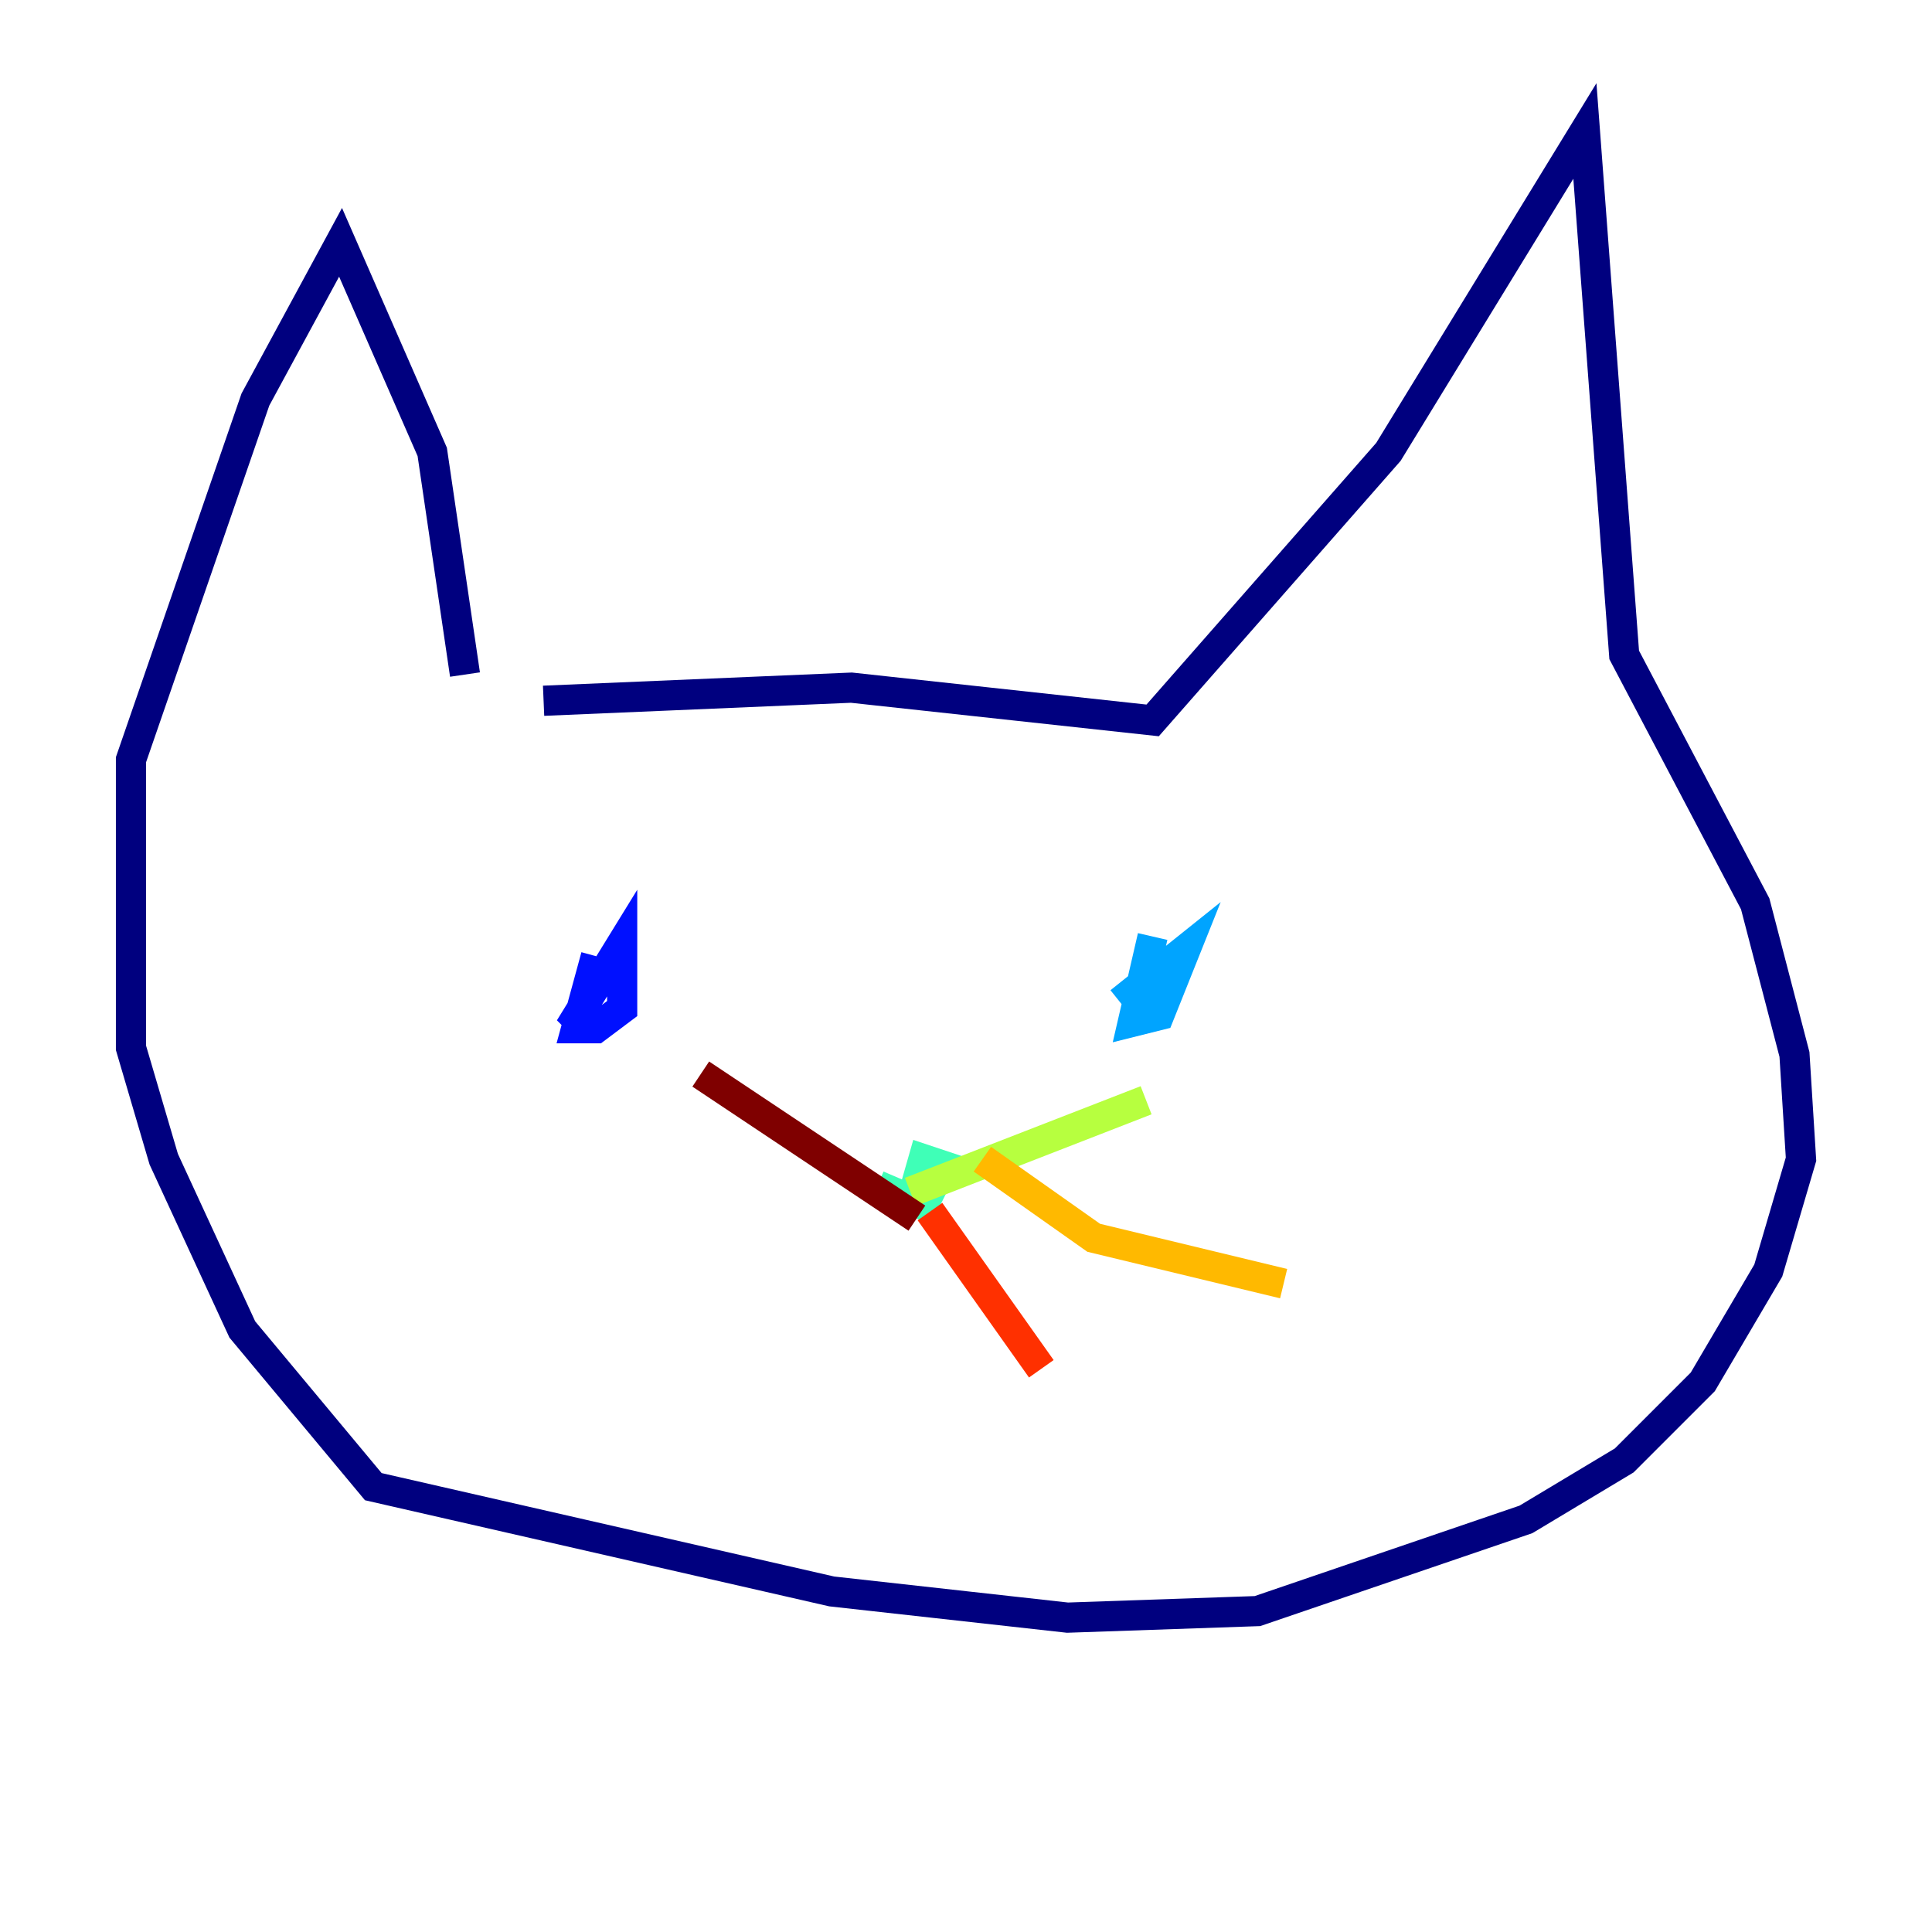 <?xml version="1.0" encoding="utf-8" ?>
<svg baseProfile="tiny" height="128" version="1.2" viewBox="0,0,128,128" width="128" xmlns="http://www.w3.org/2000/svg" xmlns:ev="http://www.w3.org/2001/xml-events" xmlns:xlink="http://www.w3.org/1999/xlink"><defs /><polyline fill="none" points="30.807,44.691 28.637,29.939 22.563,16.054 16.922,26.468 8.678,50.332 8.678,69.424 10.848,76.8 16.054,88.081 24.732,98.495 55.105,105.437 70.725,107.173 83.308,106.739 101.098,100.664 107.607,96.759 112.814,91.552 117.153,84.176 119.322,76.8 118.888,69.858 116.285,59.878 107.607,43.39 105.003,8.678 91.986,29.939 76.366,47.729 56.407,45.559 36.014,46.427" stroke="#00007f" stroke-width="2" /><polyline fill="none" points="39.485,63.349 38.183,68.122 39.485,68.122 41.22,66.82 41.22,62.481 37.749,68.122 39.919,66.82" stroke="#0010ff" stroke-width="2" /><polyline fill="none" points="76.366,62.047 75.064,67.688 76.8,67.254 78.536,62.915 74.197,66.386" stroke="#00a4ff" stroke-width="2" /><polyline fill="none" points="58.142,78.536 61.18,79.837 62.481,77.234 61.18,76.8 60.312,79.837" stroke="#3fffb7" stroke-width="2" /><polyline fill="none" points="60.312,78.969 75.932,72.895" stroke="#b7ff3f" stroke-width="2" /><polyline fill="none" points="65.085,76.8 72.461,82.007 85.044,85.044" stroke="#ffb900" stroke-width="2" /><polyline fill="none" points="61.614,80.271 68.99,90.685" stroke="#ff3000" stroke-width="2" /><polyline fill="none" points="60.746,80.705 46.427,71.159" stroke="#7f0000" stroke-width="2" /></svg>